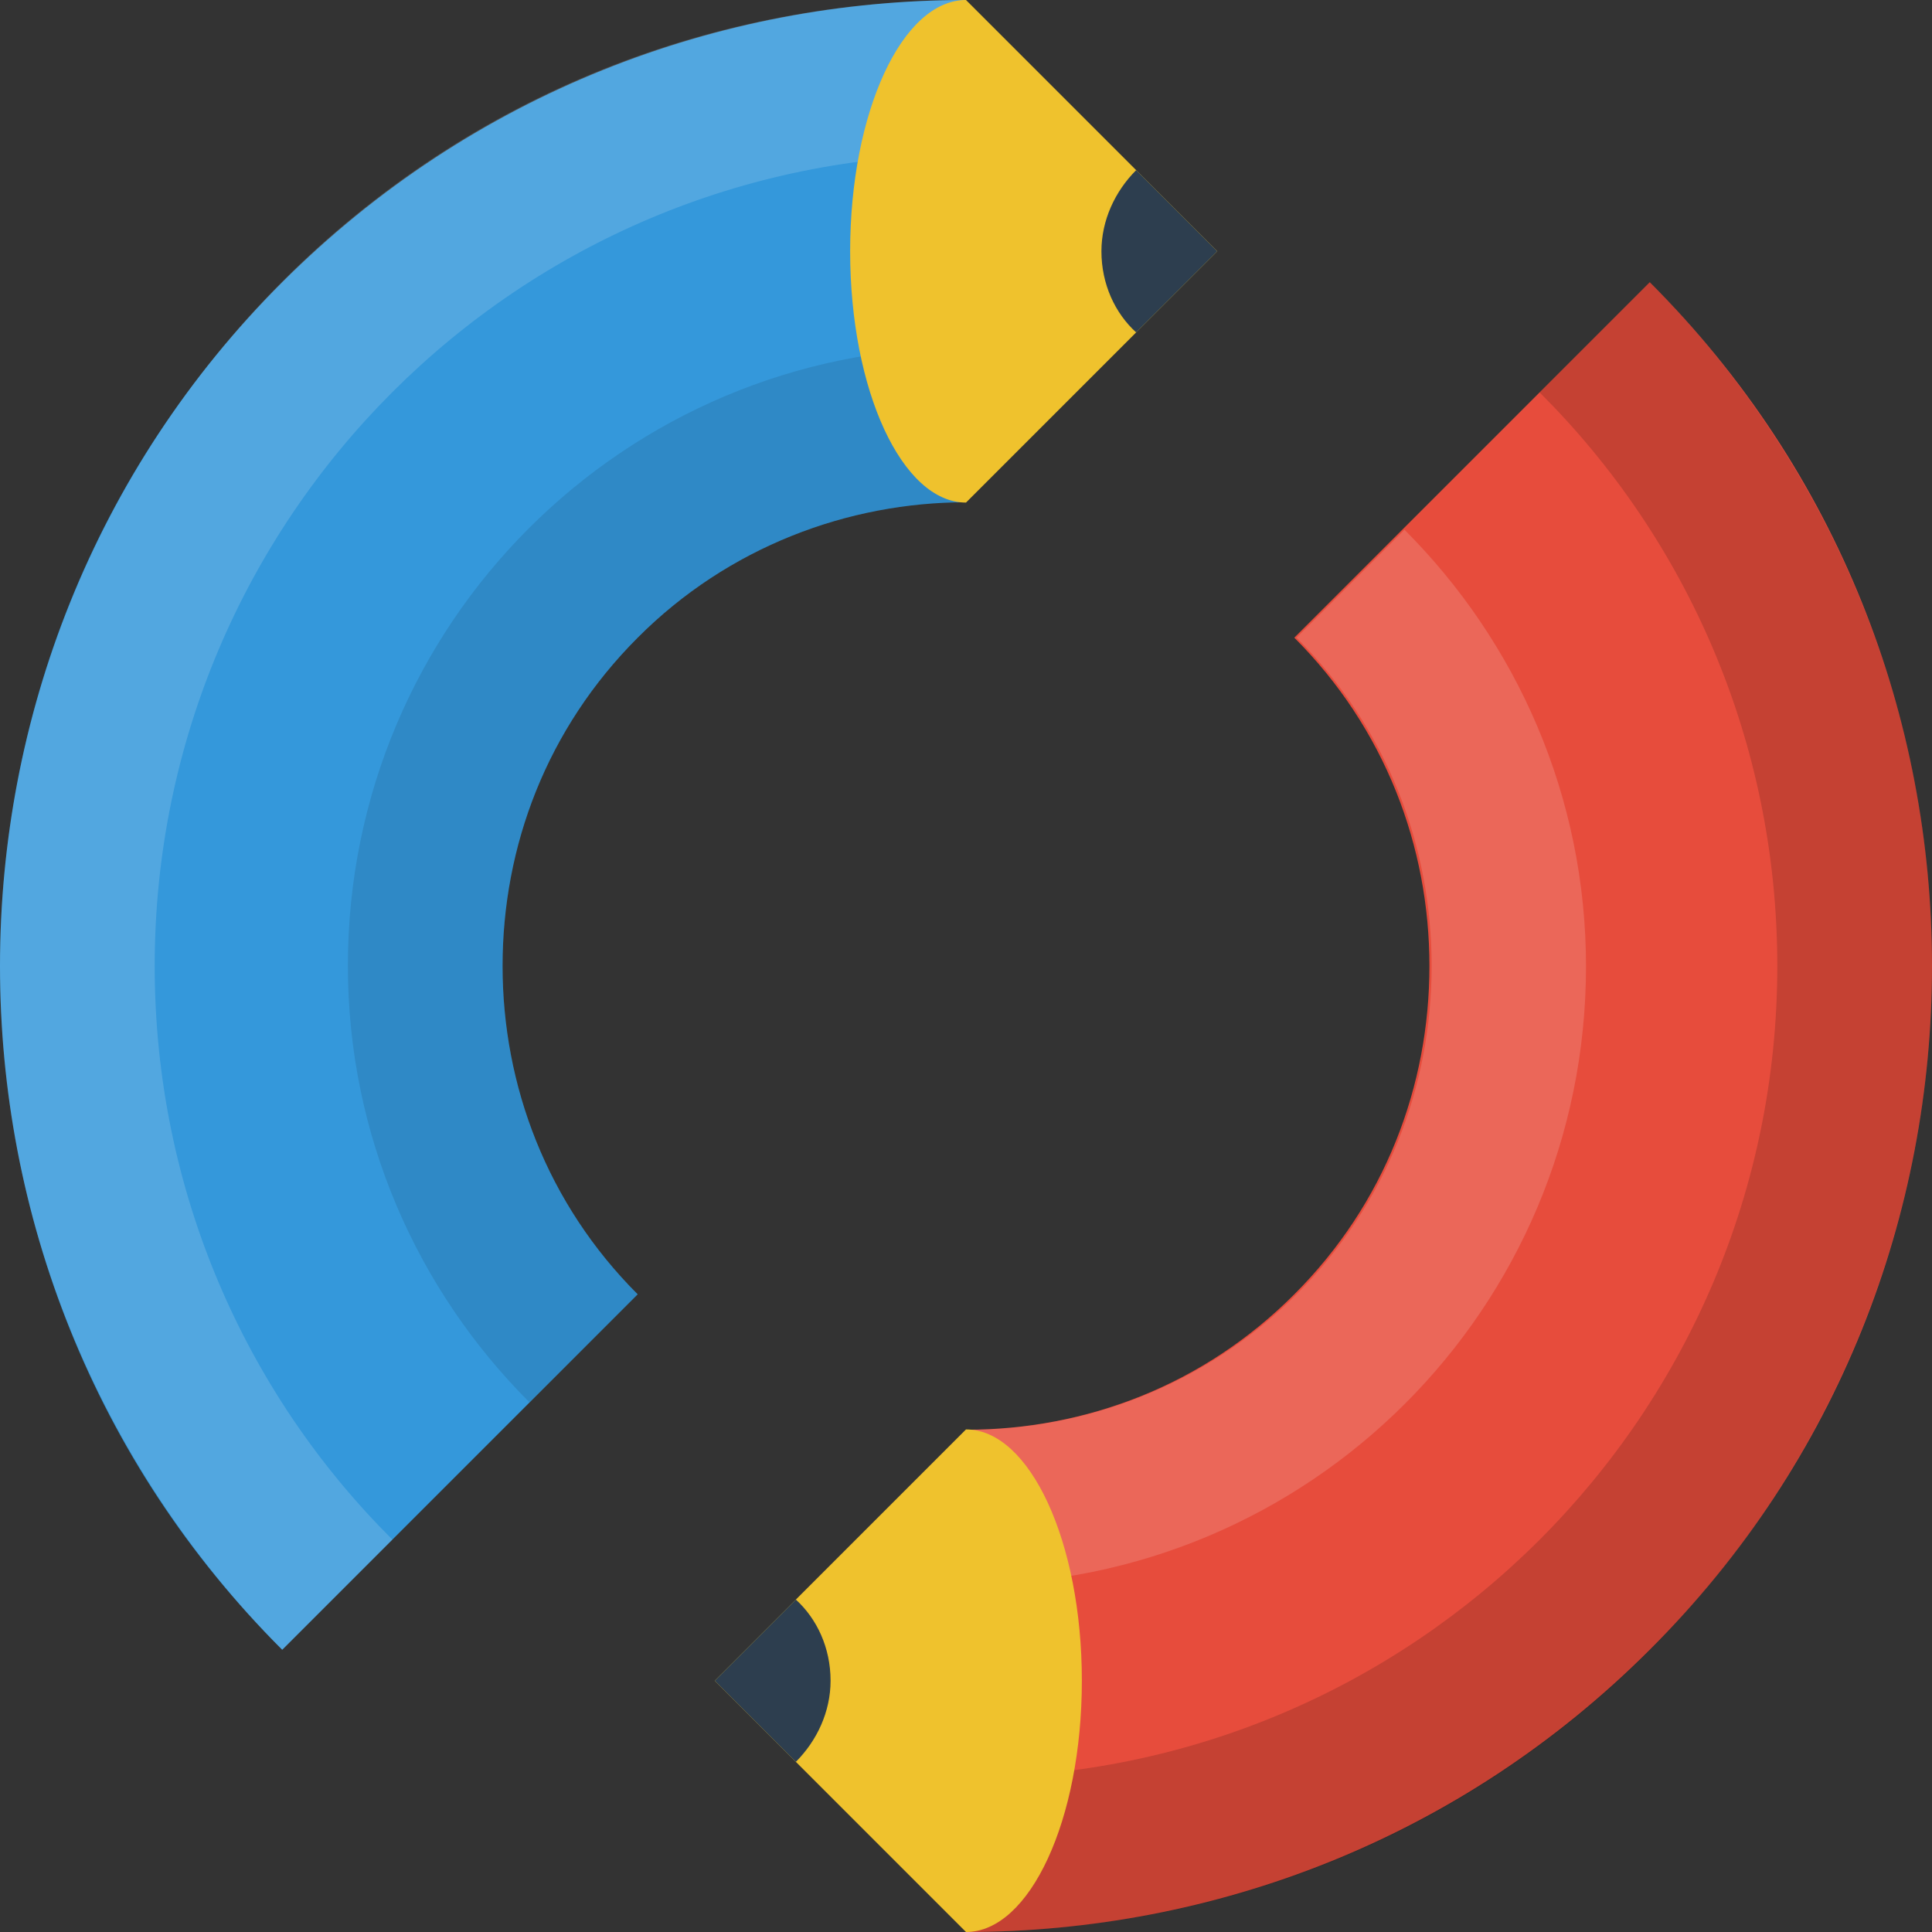 <?xml version="1.0" encoding="utf-8"?>
<!-- Generator: Adobe Illustrator 18.1.1, SVG Export Plug-In . SVG Version: 6.00 Build 0)  -->
<svg version="1.1" id="Calque_1" xmlns="http://www.w3.org/2000/svg" xmlns:xlink="http://www.w3.org/1999/xlink" x="0px" y="0px"
	 viewBox="0 0 612 612" enable-background="new 0 0 612 612" xml:space="preserve">
<rect x="0" y="0" width="612" height="612" fill="#333333" stroke="none"/>
<path fill="#E74C3C" d="M410,410c28.8-28.8,42.8-66.1,42.8-104s-14.1-75.3-42.8-104L522.6,89.4c60,60,89.4,138.3,89.4,216.6
	s-29.4,156.7-89.4,216.6c-60,60-138.3,89.4-216.6,89.4h-0.6h0.6V452.9C343.9,452.9,381.3,438.8,410,410z"/>
<path fill-opacity="0.15" d="M306,612c173.8,0,306-140.1,306-306c0-101.6-48.3-175.6-89.4-216.6l-34.9,34.9
	C534.3,170.7,563,235,563,306c0,142-115.1,257-257,257V612z"/>
<path fill="#FFFFFF" fill-opacity="0.15" d="M306.6,452.9v49c108.3,0,195.8-87.5,195.8-195.8c0-53.9-22-102.8-57.5-138.3L410.7,202
	c28.8,28.8,42.8,66.1,42.8,104s-14.1,75.3-42.8,104C381.9,438.8,343.9,452.9,306.6,452.9z"/>
<path fill="#EFC22D" d="M306,612L306,612c20.2,0,36.7-35.5,36.7-79.6s-16.5-79.6-36.7-79.6l0,0l0,0l0,0l0,0l-79.6,79.6L306,612z"/>
<path fill="#2D3E4F" d="M226.4,532.4l25.7,25.7c6.7-6.7,11-15.9,11-25.7c0-10.4-4.3-19.6-11-25.7L226.4,532.4z"/>
<path fill="#3498DB" d="M202,202c-28.8,28.8-42.8,66.1-42.8,104s14.1,75.3,42.8,104L89.4,522.6C29.4,462.7,0,384.3,0,306
	S29.4,149.3,89.4,89.4S227.7,0,306,0h0.6H306v159.1C268.7,159.1,230.7,173.2,202,202z"/>
<path fill-opacity="0.1" d="M306,159.1v-49c-108.3,0-195.8,87.5-195.8,195.8c0,53.9,22,102.8,57.5,138.3L202,410
	c-28.8-28.8-42.8-66.1-42.8-104s14.1-75.3,42.8-104C230.7,173.2,268.7,159.1,306,159.1z"/>
<path fill="#FFFFFF" fill-opacity="0.15" d="M306,0C132.2,0,0,140.1,0,306c0,101.6,48.3,175.6,89.4,216.6l34.9-34.9
	C77.7,441.3,49,377,49,306C49,164,164,49,306,49V0z"/>
<path fill="#EFC22D" d="M306,0L306,0c-20.2,0-36.7,35.5-36.7,79.6s16.5,79.6,36.7,79.6l0,0l0,0l0,0l0,0l79.6-79.6L306,0z"/>
<path fill="#2D3E4F" d="M385.6,79.6l-25.7-25.7c-6.7,6.7-11,15.9-11,25.7c0,10.4,4.3,19.6,11,25.7L385.6,79.6z"/>
</svg>
